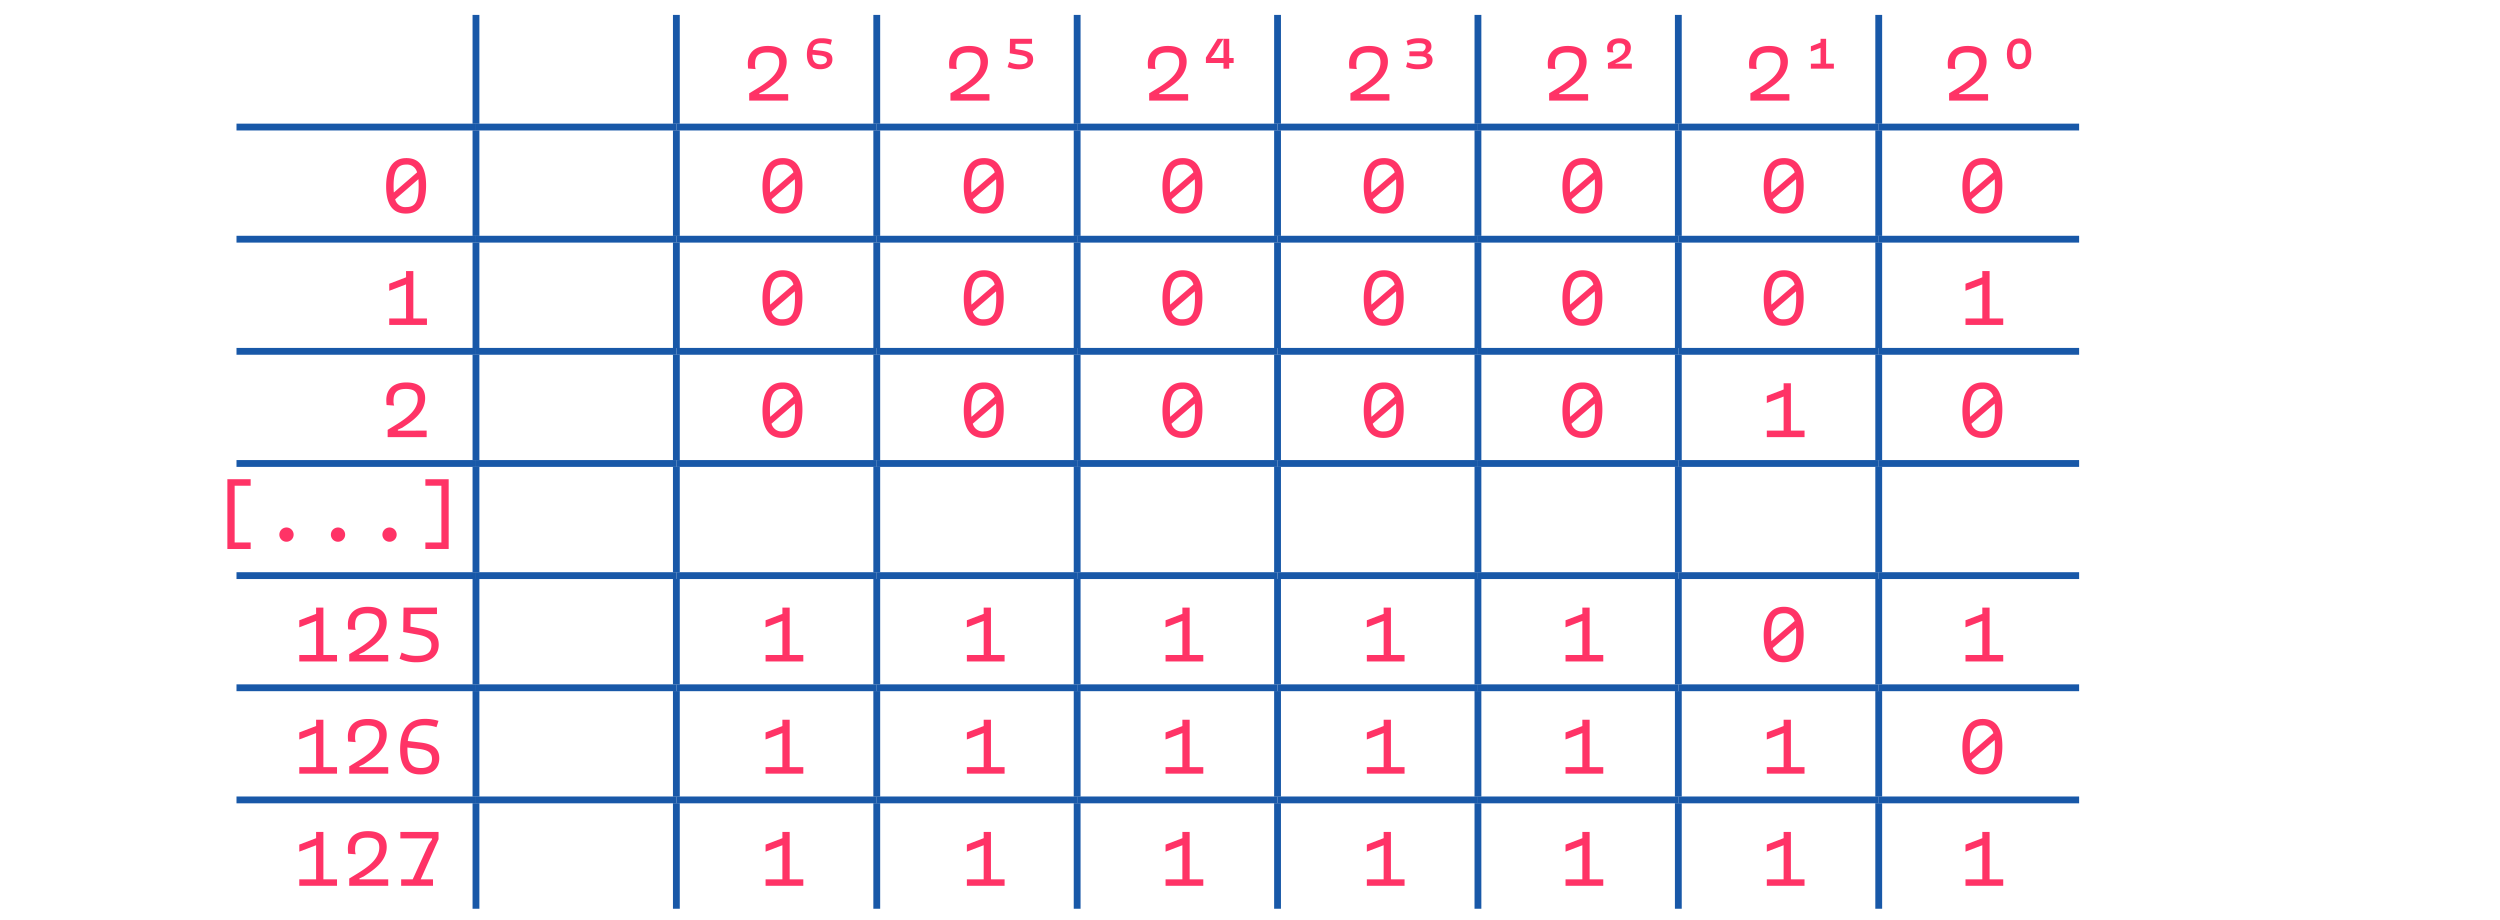 <svg id="Livello_1" data-name="Livello 1" xmlns="http://www.w3.org/2000/svg" viewBox="0 0 952 350.412"><defs><style>.cls-1{fill:none;stroke:#1858a8;stroke-miterlimit:10;stroke-width:2.6px;}.cls-2{fill:#f36;}</style></defs><title>manuale_ill_nuove</title><line class="cls-1" x1="181.249" y1="47.124" x2="181.249" y2="5.677"/><line class="cls-1" x1="257.559" y1="47.124" x2="257.559" y2="5.677"/><line class="cls-1" x1="333.869" y1="47.124" x2="333.869" y2="5.677"/><line class="cls-1" x1="410.179" y1="47.124" x2="410.179" y2="5.677"/><line class="cls-1" x1="486.489" y1="47.124" x2="486.489" y2="5.677"/><line class="cls-1" x1="562.799" y1="47.124" x2="562.799" y2="5.677"/><line class="cls-1" x1="639.109" y1="47.124" x2="639.109" y2="5.677"/><line class="cls-1" x1="715.419" y1="47.124" x2="715.419" y2="5.677"/><line class="cls-1" x1="90.059" y1="48.382" x2="181.249" y2="48.382"/><line class="cls-1" x1="181.249" y1="48.382" x2="257.558" y2="48.382"/><line class="cls-1" x1="181.249" y1="89.828" x2="181.249" y2="49.638"/><line class="cls-1" x1="257.559" y1="48.382" x2="333.868" y2="48.382"/><line class="cls-1" x1="257.559" y1="89.828" x2="257.559" y2="49.638"/><line class="cls-1" x1="333.869" y1="48.382" x2="410.178" y2="48.382"/><line class="cls-1" x1="333.869" y1="89.828" x2="333.869" y2="49.638"/><line class="cls-1" x1="410.179" y1="48.382" x2="486.488" y2="48.382"/><line class="cls-1" x1="410.179" y1="89.828" x2="410.179" y2="49.638"/><line class="cls-1" x1="486.489" y1="48.382" x2="562.799" y2="48.382"/><line class="cls-1" x1="486.489" y1="89.828" x2="486.489" y2="49.638"/><line class="cls-1" x1="562.799" y1="48.382" x2="639.108" y2="48.382"/><line class="cls-1" x1="562.799" y1="89.828" x2="562.799" y2="49.638"/><line class="cls-1" x1="639.109" y1="48.382" x2="715.419" y2="48.382"/><line class="cls-1" x1="639.109" y1="89.828" x2="639.109" y2="49.638"/><line class="cls-1" x1="715.419" y1="48.382" x2="791.729" y2="48.382"/><line class="cls-1" x1="715.419" y1="89.828" x2="715.419" y2="49.638"/><line class="cls-1" x1="90.059" y1="91.085" x2="181.249" y2="91.085"/><line class="cls-1" x1="181.249" y1="91.085" x2="257.558" y2="91.085"/><line class="cls-1" x1="181.249" y1="132.532" x2="181.249" y2="92.342"/><line class="cls-1" x1="257.559" y1="91.085" x2="333.868" y2="91.085"/><line class="cls-1" x1="257.559" y1="132.532" x2="257.559" y2="92.342"/><line class="cls-1" x1="333.869" y1="91.085" x2="410.178" y2="91.085"/><line class="cls-1" x1="333.869" y1="132.532" x2="333.869" y2="92.342"/><line class="cls-1" x1="410.179" y1="91.085" x2="486.488" y2="91.085"/><line class="cls-1" x1="410.179" y1="132.532" x2="410.179" y2="92.342"/><line class="cls-1" x1="486.489" y1="91.085" x2="562.799" y2="91.085"/><line class="cls-1" x1="486.489" y1="132.532" x2="486.489" y2="92.342"/><line class="cls-1" x1="562.799" y1="91.085" x2="639.108" y2="91.085"/><line class="cls-1" x1="562.799" y1="132.532" x2="562.799" y2="92.342"/><line class="cls-1" x1="639.109" y1="91.085" x2="715.419" y2="91.085"/><line class="cls-1" x1="639.109" y1="132.532" x2="639.109" y2="92.342"/><line class="cls-1" x1="715.419" y1="91.085" x2="791.729" y2="91.085"/><line class="cls-1" x1="715.419" y1="132.532" x2="715.419" y2="92.342"/><line class="cls-1" x1="90.059" y1="133.789" x2="181.249" y2="133.789"/><line class="cls-1" x1="181.249" y1="133.789" x2="257.558" y2="133.789"/><line class="cls-1" x1="181.249" y1="175.235" x2="181.249" y2="135.046"/><line class="cls-1" x1="257.559" y1="133.789" x2="333.868" y2="133.789"/><line class="cls-1" x1="257.559" y1="175.235" x2="257.559" y2="135.046"/><line class="cls-1" x1="333.869" y1="133.789" x2="410.178" y2="133.789"/><line class="cls-1" x1="333.869" y1="175.235" x2="333.869" y2="135.046"/><line class="cls-1" x1="410.179" y1="133.789" x2="486.488" y2="133.789"/><line class="cls-1" x1="410.179" y1="175.235" x2="410.179" y2="135.046"/><line class="cls-1" x1="486.489" y1="133.789" x2="562.799" y2="133.789"/><line class="cls-1" x1="486.489" y1="175.235" x2="486.489" y2="135.046"/><line class="cls-1" x1="562.799" y1="133.789" x2="639.108" y2="133.789"/><line class="cls-1" x1="562.799" y1="175.235" x2="562.799" y2="135.046"/><line class="cls-1" x1="639.109" y1="133.789" x2="715.419" y2="133.789"/><line class="cls-1" x1="639.109" y1="175.235" x2="639.109" y2="135.046"/><line class="cls-1" x1="715.419" y1="133.789" x2="791.729" y2="133.789"/><line class="cls-1" x1="715.419" y1="175.235" x2="715.419" y2="135.046"/><line class="cls-1" x1="90.059" y1="176.493" x2="181.249" y2="176.493"/><line class="cls-1" x1="181.249" y1="176.493" x2="257.558" y2="176.493"/><line class="cls-1" x1="181.249" y1="217.939" x2="181.249" y2="177.75"/><line class="cls-1" x1="257.559" y1="176.493" x2="333.868" y2="176.493"/><line class="cls-1" x1="257.559" y1="217.939" x2="257.559" y2="177.75"/><line class="cls-1" x1="333.869" y1="176.493" x2="410.178" y2="176.493"/><line class="cls-1" x1="333.869" y1="217.939" x2="333.869" y2="177.75"/><line class="cls-1" x1="410.179" y1="176.493" x2="486.488" y2="176.493"/><line class="cls-1" x1="410.179" y1="217.939" x2="410.179" y2="177.75"/><line class="cls-1" x1="486.489" y1="176.493" x2="562.799" y2="176.493"/><line class="cls-1" x1="486.489" y1="217.939" x2="486.489" y2="177.75"/><line class="cls-1" x1="562.799" y1="176.493" x2="639.108" y2="176.493"/><line class="cls-1" x1="562.799" y1="217.939" x2="562.799" y2="177.75"/><line class="cls-1" x1="639.109" y1="176.493" x2="715.419" y2="176.493"/><line class="cls-1" x1="639.109" y1="217.939" x2="639.109" y2="177.75"/><line class="cls-1" x1="715.419" y1="176.493" x2="791.729" y2="176.493"/><line class="cls-1" x1="715.419" y1="217.939" x2="715.419" y2="177.75"/><line class="cls-1" x1="90.059" y1="219.197" x2="181.249" y2="219.197"/><line class="cls-1" x1="181.249" y1="219.197" x2="257.558" y2="219.197"/><line class="cls-1" x1="181.249" y1="260.643" x2="181.249" y2="220.454"/><line class="cls-1" x1="257.559" y1="219.197" x2="333.868" y2="219.197"/><line class="cls-1" x1="257.559" y1="260.643" x2="257.559" y2="220.454"/><line class="cls-1" x1="333.869" y1="219.197" x2="410.178" y2="219.197"/><line class="cls-1" x1="333.869" y1="260.643" x2="333.869" y2="220.454"/><line class="cls-1" x1="410.179" y1="219.197" x2="486.488" y2="219.197"/><line class="cls-1" x1="410.179" y1="260.643" x2="410.179" y2="220.454"/><line class="cls-1" x1="486.489" y1="219.197" x2="562.799" y2="219.197"/><line class="cls-1" x1="486.489" y1="260.643" x2="486.489" y2="220.454"/><line class="cls-1" x1="562.799" y1="219.197" x2="639.108" y2="219.197"/><line class="cls-1" x1="562.799" y1="260.643" x2="562.799" y2="220.454"/><line class="cls-1" x1="639.109" y1="219.197" x2="715.419" y2="219.197"/><line class="cls-1" x1="639.109" y1="260.643" x2="639.109" y2="220.454"/><line class="cls-1" x1="715.419" y1="219.197" x2="791.729" y2="219.197"/><line class="cls-1" x1="715.419" y1="260.643" x2="715.419" y2="220.454"/><line class="cls-1" x1="90.059" y1="261.901" x2="181.249" y2="261.901"/><line class="cls-1" x1="181.249" y1="261.901" x2="257.558" y2="261.901"/><line class="cls-1" x1="181.249" y1="303.347" x2="181.249" y2="263.157"/><line class="cls-1" x1="257.559" y1="261.901" x2="333.868" y2="261.901"/><line class="cls-1" x1="257.559" y1="303.347" x2="257.559" y2="263.157"/><line class="cls-1" x1="333.869" y1="261.901" x2="410.178" y2="261.901"/><line class="cls-1" x1="333.869" y1="303.347" x2="333.869" y2="263.157"/><line class="cls-1" x1="410.179" y1="261.901" x2="486.488" y2="261.901"/><line class="cls-1" x1="410.179" y1="303.347" x2="410.179" y2="263.157"/><line class="cls-1" x1="486.489" y1="261.901" x2="562.799" y2="261.901"/><line class="cls-1" x1="486.489" y1="303.347" x2="486.489" y2="263.157"/><line class="cls-1" x1="562.799" y1="261.901" x2="639.108" y2="261.901"/><line class="cls-1" x1="562.799" y1="303.347" x2="562.799" y2="263.157"/><line class="cls-1" x1="639.109" y1="261.901" x2="715.419" y2="261.901"/><line class="cls-1" x1="639.109" y1="303.347" x2="639.109" y2="263.157"/><line class="cls-1" x1="715.419" y1="261.901" x2="791.729" y2="261.901"/><line class="cls-1" x1="715.419" y1="303.347" x2="715.419" y2="263.157"/><line class="cls-1" x1="90.059" y1="304.604" x2="181.249" y2="304.604"/><line class="cls-1" x1="181.249" y1="304.604" x2="257.558" y2="304.604"/><line class="cls-1" x1="181.249" y1="346.05" x2="181.249" y2="305.861"/><line class="cls-1" x1="257.559" y1="304.604" x2="333.868" y2="304.604"/><line class="cls-1" x1="257.559" y1="346.05" x2="257.559" y2="305.861"/><line class="cls-1" x1="333.869" y1="304.604" x2="410.178" y2="304.604"/><line class="cls-1" x1="333.869" y1="346.05" x2="333.869" y2="305.861"/><line class="cls-1" x1="410.179" y1="304.604" x2="486.488" y2="304.604"/><line class="cls-1" x1="410.179" y1="346.05" x2="410.179" y2="305.861"/><line class="cls-1" x1="486.489" y1="304.604" x2="562.799" y2="304.604"/><line class="cls-1" x1="486.489" y1="346.05" x2="486.489" y2="305.861"/><line class="cls-1" x1="562.799" y1="304.604" x2="639.108" y2="304.604"/><line class="cls-1" x1="562.799" y1="346.05" x2="562.799" y2="305.861"/><line class="cls-1" x1="639.109" y1="304.604" x2="715.419" y2="304.604"/><line class="cls-1" x1="639.109" y1="346.05" x2="639.109" y2="305.861"/><line class="cls-1" x1="715.419" y1="304.604" x2="791.729" y2="304.604"/><line class="cls-1" x1="715.419" y1="346.05" x2="715.419" y2="305.861"/><path class="cls-2" d="M300.14,35.843v2.474H285.291V35.541c5.281-3.229,11.439-6.519,11.439-11.771,0-2.325-1.027-3.8-4.467-3.8-3.743,0-4.739,1.66-4.739,4.5a5.121,5.121,0,0,0,.242,1.841l-2.868-.211a14.119,14.119,0,0,1-.121-1.932c0-4.015,2.626-6.67,7.636-6.67,5.886,0,7.153,3.26,7.153,5.976,0,5.8-5.432,9.054-8.752,11.288l-1.63.725v.362Z"/><path class="cls-2" d="M316.984,22.653c0,2.022-1.479,3.712-4.678,3.712-3.229,0-5.04-1.931-5.04-5.553,0-3.32,1.267-6.248,5.523-6.248a12.879,12.879,0,0,1,4.014.574l-.483,1.931a9.939,9.939,0,0,0-3.682-.633c-2.113,0-2.9,1.026-3.139,2.535l2.747.3C315.777,19.635,316.984,20.51,316.984,22.653Zm-2.112.181c0-.936-.724-1.539-3.2-1.78l-2.294-.242c.031,2.294.936,3.682,3.079,3.682C314.148,24.494,314.872,23.77,314.872,22.834Z"/><path class="cls-2" d="M376.784,35.843v2.474H361.935V35.541c5.282-3.229,11.439-6.519,11.439-11.771,0-2.325-1.026-3.8-4.467-3.8-3.743,0-4.738,1.66-4.738,4.5a5.149,5.149,0,0,0,.241,1.841l-2.867-.211a14.119,14.119,0,0,1-.121-1.932c0-4.015,2.626-6.67,7.636-6.67,5.885,0,7.153,3.26,7.153,5.976,0,5.8-5.433,9.054-8.753,11.288l-1.63.725v.362Z"/><path class="cls-2" d="M393.418,22.653c0,2.022-1.51,3.743-5.373,3.743a11.494,11.494,0,0,1-4.346-.845l.6-1.962a9.3,9.3,0,0,0,3.924.905c2.142,0,3.078-.6,3.078-1.63,0-1.087-.845-1.569-3.2-1.962l-3.562-.6.061-5.524H393v1.9h-6.308l-.03,1.992,2.052.332C392.09,19.574,393.418,20.42,393.418,22.653Z"/><path class="cls-2" d="M452.444,35.843v2.474H437.6V35.541c5.282-3.229,11.439-6.519,11.439-11.771,0-2.325-1.026-3.8-4.467-3.8-3.743,0-4.738,1.66-4.738,4.5a5.149,5.149,0,0,0,.241,1.841l-2.867-.211a14.119,14.119,0,0,1-.121-1.932c0-4.015,2.626-6.67,7.636-6.67,5.886,0,7.153,3.26,7.153,5.976,0,5.8-5.432,9.054-8.753,11.288l-1.63.725v.362Z"/><path class="cls-2" d="M469.772,23.981h-1.69v2.173h-2.173V23.981h-6.7V21.929l4.437-7.154h2.264l-3.743,6.006-.935,1.087v.211h4.678v-7.3h2.173v7.3h1.69Z"/><path class="cls-2" d="M529.093,35.843v2.474H514.244V35.541c5.281-3.229,11.439-6.519,11.439-11.771,0-2.325-1.027-3.8-4.467-3.8-3.743,0-4.739,1.66-4.739,4.5a5.121,5.121,0,0,0,.242,1.841l-2.868-.211a14.153,14.153,0,0,1-.12-1.932c0-4.015,2.626-6.67,7.635-6.67,5.886,0,7.154,3.26,7.154,5.976,0,5.8-5.433,9.054-8.753,11.288l-1.63.725v.362Z"/><path class="cls-2" d="M545.515,22.925c0,1.9-1.509,3.44-5.553,3.44a11.313,11.313,0,0,1-4.528-.875l.483-1.811a9.485,9.485,0,0,0,4.226.815c2.173,0,3.169-.453,3.169-1.569,0-.966-.815-1.51-2.989-1.51H536.7V19.544h4.557a2.8,2.8,0,0,1,.453.03,1.893,1.893,0,0,0,1.207-1.719c0-1-.845-1.419-2.6-1.419a9.856,9.856,0,0,0-4.225.905l-.452-1.78a10.876,10.876,0,0,1,4.708-1c3.018,0,4.738.966,4.738,3.109a2.65,2.65,0,0,1-1.72,2.6A2.57,2.57,0,0,1,545.515,22.925Z"/><path class="cls-2" d="M604.757,35.843v2.474H589.908V35.541c5.282-3.229,11.439-6.519,11.439-11.771,0-2.325-1.027-3.8-4.467-3.8-3.743,0-4.739,1.66-4.739,4.5a5.144,5.144,0,0,0,.242,1.841l-2.868-.211a14.153,14.153,0,0,1-.12-1.932c0-4.015,2.626-6.67,7.635-6.67,5.886,0,7.154,3.26,7.154,5.976,0,5.8-5.433,9.054-8.753,11.288l-1.63.725v.362Z"/><path class="cls-2" d="M621.39,24.253v1.9h-9.084V24.071c5.161-2.474,6.549-3.772,6.549-5.825,0-.935-.483-1.78-2.294-1.78-1.75,0-2.414,1.026-2.414,2.053a3.433,3.433,0,0,0,.271,1.448l-2.2-.121A6.047,6.047,0,0,1,612,18.307c0-2.234,1.811-3.712,4.678-3.712,3.259,0,4.346,1.81,4.346,3.47,0,3.109-2.535,4.588-4.648,5.584l-1.207.422v.182Z"/><path class="cls-2" d="M681.4,35.843v2.474H666.552V35.541c5.282-3.229,11.439-6.519,11.439-11.771,0-2.325-1.026-3.8-4.467-3.8-3.743,0-4.738,1.66-4.738,4.5a5.149,5.149,0,0,0,.241,1.841l-2.867-.211a14.119,14.119,0,0,1-.121-1.932c0-4.015,2.626-6.67,7.636-6.67,5.886,0,7.153,3.26,7.153,5.976,0,5.8-5.432,9.054-8.753,11.288l-1.63.725v.362Z"/><path class="cls-2" d="M698.337,24.253v1.9h-8.753v-1.9h3.682V18.216l-3.682,1.389V17.612l3.682-1.418V14.775h2.113v9.478Z"/><path class="cls-2" d="M757.066,35.843v2.474h-14.85V35.541c5.282-3.229,11.439-6.519,11.439-11.771,0-2.325-1.026-3.8-4.466-3.8-3.744,0-4.739,1.66-4.739,4.5a5.149,5.149,0,0,0,.241,1.841l-2.867-.211a14.119,14.119,0,0,1-.121-1.932c0-4.015,2.626-6.67,7.636-6.67,5.886,0,7.153,3.26,7.153,5.976,0,5.8-5.432,9.054-8.753,11.288l-1.63.725v.362Z"/><path class="cls-2" d="M764.222,20.54c0-3.772,1.75-5.915,4.708-5.915,3.109,0,4.588,2.112,4.588,5.8,0,3.8-1.751,5.945-4.708,5.945C765.7,26.365,764.222,24.253,764.222,20.54Zm7.183-.03c0-2.6-.694-3.953-2.5-3.953-1.872,0-2.565,1.387-2.565,3.923,0,2.565.693,3.923,2.5,3.923C770.711,24.4,771.405,23.045,771.405,20.51Z"/><path class="cls-2" d="M305.569,70.585c0,7.606-2.867,10.745-7.7,10.745-5.071,0-7.515-3.531-7.515-10.383,0-7.152,2.867-10.744,7.7-10.744C303.125,60.2,305.569,63.734,305.569,70.585Zm-12.375.212c0,.905.031,1.75.091,2.505l8.843-7.666a3.923,3.923,0,0,0-4.134-2.958C294.312,62.678,293.194,65.515,293.194,70.8Zm9.539-.061c0-.905-.031-1.751-.091-2.505L293.8,75.9a3.926,3.926,0,0,0,4.135,2.959C301.615,78.856,302.733,76.622,302.733,70.736Z"/><path class="cls-2" d="M382.218,70.585c0,7.606-2.867,10.745-7.7,10.745-5.071,0-7.516-3.531-7.516-10.383,0-7.152,2.867-10.744,7.7-10.744C379.773,60.2,382.218,63.734,382.218,70.585Zm-12.375.212c0,.905.03,1.75.091,2.505l8.843-7.666a3.925,3.925,0,0,0-4.135-2.958C370.96,62.678,369.843,65.515,369.843,70.8Zm9.538-.061c0-.905-.03-1.751-.091-2.505L370.447,75.9a3.925,3.925,0,0,0,4.135,2.959C378.264,78.856,379.381,76.622,379.381,70.736Z"/><path class="cls-2" d="M457.878,70.585c0,7.606-2.867,10.745-7.7,10.745-5.071,0-7.516-3.531-7.516-10.383,0-7.152,2.867-10.744,7.7-10.744C455.433,60.2,457.878,63.734,457.878,70.585ZM445.5,70.8c0,.905.03,1.75.091,2.505l8.843-7.666a3.924,3.924,0,0,0-4.135-2.958C446.62,62.678,445.5,65.515,445.5,70.8Zm9.538-.061c0-.905-.03-1.751-.091-2.505L446.107,75.9a3.926,3.926,0,0,0,4.135,2.959C453.924,78.856,455.041,76.622,455.041,70.736Z"/><path class="cls-2" d="M534.526,70.585c0,7.606-2.867,10.745-7.7,10.745-5.071,0-7.515-3.531-7.515-10.383,0-7.152,2.867-10.744,7.7-10.744C532.082,60.2,534.526,63.734,534.526,70.585Zm-12.375.212c0,.905.031,1.75.091,2.505l8.844-7.666a3.925,3.925,0,0,0-4.135-2.958C523.269,62.678,522.151,65.515,522.151,70.8Zm9.539-.061c0-.905-.031-1.751-.091-2.505L522.755,75.9a3.927,3.927,0,0,0,4.135,2.959C530.572,78.856,531.69,76.622,531.69,70.736Z"/><path class="cls-2" d="M610.191,70.585c0,7.606-2.868,10.745-7.7,10.745-5.071,0-7.515-3.531-7.515-10.383,0-7.152,2.867-10.744,7.7-10.744C607.746,60.2,610.191,63.734,610.191,70.585Zm-12.375.212c0,.905.03,1.75.09,2.505l8.844-7.666a3.925,3.925,0,0,0-4.135-2.958C598.933,62.678,597.816,65.515,597.816,70.8Zm9.538-.061c0-.905-.031-1.751-.091-2.505L598.42,75.9a3.925,3.925,0,0,0,4.134,2.959C606.236,78.856,607.354,76.622,607.354,70.736Z"/><path class="cls-2" d="M686.839,70.585c0,7.606-2.867,10.745-7.7,10.745-5.071,0-7.516-3.531-7.516-10.383,0-7.152,2.867-10.744,7.7-10.744C684.394,60.2,686.839,63.734,686.839,70.585Zm-12.375.212c0,.905.03,1.75.091,2.505l8.843-7.666a3.925,3.925,0,0,0-4.135-2.958C675.581,62.678,674.464,65.515,674.464,70.8ZM684,70.736c0-.905-.03-1.751-.091-2.505L675.068,75.9a3.926,3.926,0,0,0,4.135,2.959C682.885,78.856,684,76.622,684,70.736Z"/><path class="cls-2" d="M762.5,70.585c0,7.606-2.867,10.745-7.7,10.745-5.071,0-7.516-3.531-7.516-10.383,0-7.152,2.867-10.744,7.7-10.744C760.05,60.2,762.5,63.734,762.5,70.585ZM750.12,70.8c0,.905.03,1.75.091,2.505l8.843-7.666a3.923,3.923,0,0,0-4.134-2.958C751.237,62.678,750.12,65.515,750.12,70.8Zm9.538-.061c0-.905-.03-1.751-.091-2.505L750.724,75.9a3.926,3.926,0,0,0,4.135,2.959C758.541,78.856,759.658,76.622,759.658,70.736Z"/><path class="cls-2" d="M305.566,113.3c0,7.606-2.868,10.745-7.7,10.745-5.071,0-7.515-3.531-7.515-10.383,0-7.152,2.867-10.744,7.7-10.744C303.121,102.918,305.566,106.449,305.566,113.3Zm-12.375.212c0,.905.03,1.75.09,2.5l8.844-7.666a3.925,3.925,0,0,0-4.135-2.958C294.308,105.393,293.191,108.23,293.191,113.512Zm9.538-.061c0-.9-.031-1.751-.091-2.5l-8.843,7.666a3.924,3.924,0,0,0,4.134,2.958C301.611,121.57,302.729,119.337,302.729,113.451Z"/><path class="cls-2" d="M382.218,113.3c0,7.606-2.867,10.745-7.7,10.745-5.071,0-7.516-3.531-7.516-10.383,0-7.152,2.867-10.744,7.7-10.744C379.773,102.918,382.218,106.449,382.218,113.3Zm-12.375.212c0,.905.03,1.75.091,2.5l8.843-7.666a3.925,3.925,0,0,0-4.135-2.958C370.96,105.393,369.843,108.23,369.843,113.512Zm9.538-.061c0-.9-.03-1.751-.091-2.5l-8.843,7.666a3.924,3.924,0,0,0,4.135,2.958C378.264,121.57,379.381,119.337,379.381,113.451Z"/><path class="cls-2" d="M457.882,113.3c0,7.606-2.867,10.745-7.7,10.745-5.071,0-7.516-3.531-7.516-10.383,0-7.152,2.867-10.744,7.7-10.744C455.437,102.918,457.882,106.449,457.882,113.3Zm-12.375.212c0,.905.03,1.75.091,2.5l8.843-7.666a3.925,3.925,0,0,0-4.135-2.958C446.624,105.393,445.507,108.23,445.507,113.512Zm9.538-.061c0-.9-.03-1.751-.091-2.5l-8.843,7.666a3.925,3.925,0,0,0,4.135,2.958C453.928,121.57,455.045,119.337,455.045,113.451Z"/><path class="cls-2" d="M534.526,113.3c0,7.606-2.867,10.745-7.7,10.745-5.071,0-7.515-3.531-7.515-10.383,0-7.152,2.867-10.744,7.7-10.744C532.082,102.918,534.526,106.449,534.526,113.3Zm-12.375.212c0,.905.031,1.75.091,2.5l8.844-7.666a3.925,3.925,0,0,0-4.135-2.958C523.269,105.393,522.151,108.23,522.151,113.512Zm9.539-.061c0-.9-.031-1.751-.091-2.5l-8.844,7.666a3.926,3.926,0,0,0,4.135,2.958C530.572,121.57,531.69,119.337,531.69,113.451Z"/><path class="cls-2" d="M610.191,113.3c0,7.606-2.868,10.745-7.7,10.745-5.071,0-7.515-3.531-7.515-10.383,0-7.152,2.867-10.744,7.7-10.744C607.746,102.918,610.191,106.449,610.191,113.3Zm-12.375.212c0,.905.03,1.75.09,2.5l8.844-7.666a3.925,3.925,0,0,0-4.135-2.958C598.933,105.393,597.816,108.23,597.816,113.512Zm9.538-.061c0-.9-.031-1.751-.091-2.5l-8.843,7.666a3.924,3.924,0,0,0,4.134,2.958C606.236,121.57,607.354,119.337,607.354,113.451Z"/><path class="cls-2" d="M686.839,113.3c0,7.606-2.867,10.745-7.7,10.745-5.071,0-7.516-3.531-7.516-10.383,0-7.152,2.867-10.744,7.7-10.744C684.394,102.918,686.839,106.449,686.839,113.3Zm-12.375.212c0,.905.03,1.75.091,2.5l8.843-7.666a3.925,3.925,0,0,0-4.135-2.958C675.581,105.393,674.464,108.23,674.464,113.512Zm9.538-.061c0-.9-.03-1.751-.091-2.5l-8.843,7.666a3.925,3.925,0,0,0,4.135,2.958C682.885,121.57,684,119.337,684,113.451Z"/><path class="cls-2" d="M762.827,121.269v2.474H748.461v-2.474h6.4V108.29l-6.4,2.444v-2.685l6.4-2.445V103.22h2.777v18.049Z"/><path class="cls-2" d="M305.569,156.015c0,7.606-2.867,10.745-7.7,10.745-5.071,0-7.515-3.531-7.515-10.383,0-7.152,2.867-10.744,7.7-10.744C303.125,145.633,305.569,149.164,305.569,156.015Zm-12.375.212c0,.905.031,1.75.091,2.5l8.843-7.666a3.924,3.924,0,0,0-4.134-2.958C294.312,148.107,293.194,150.944,293.194,156.227Zm9.539-.061c0-.905-.031-1.751-.091-2.5l-8.844,7.666a3.925,3.925,0,0,0,4.135,2.958C301.615,164.285,302.733,162.052,302.733,156.166Z"/><path class="cls-2" d="M382.218,156.015c0,7.606-2.867,10.745-7.7,10.745-5.071,0-7.516-3.531-7.516-10.383,0-7.152,2.867-10.744,7.7-10.744C379.773,145.633,382.218,149.164,382.218,156.015Zm-12.375.212c0,.905.03,1.75.091,2.5l8.843-7.666a3.926,3.926,0,0,0-4.135-2.958C370.96,148.107,369.843,150.944,369.843,156.227Zm9.538-.061c0-.905-.03-1.751-.091-2.5l-8.843,7.666a3.924,3.924,0,0,0,4.135,2.958C378.264,164.285,379.381,162.052,379.381,156.166Z"/><path class="cls-2" d="M457.882,156.015c0,7.606-2.867,10.745-7.7,10.745-5.071,0-7.516-3.531-7.516-10.383,0-7.152,2.867-10.744,7.7-10.744C455.437,145.633,457.882,149.164,457.882,156.015Zm-12.375.212c0,.905.03,1.75.091,2.5l8.843-7.666a3.926,3.926,0,0,0-4.135-2.958C446.624,148.107,445.507,150.944,445.507,156.227Zm9.538-.061c0-.905-.03-1.751-.091-2.5l-8.843,7.666a3.925,3.925,0,0,0,4.135,2.958C453.928,164.285,455.045,162.052,455.045,156.166Z"/><path class="cls-2" d="M534.526,156.015c0,7.606-2.867,10.745-7.7,10.745-5.071,0-7.515-3.531-7.515-10.383,0-7.152,2.867-10.744,7.7-10.744C532.082,145.633,534.526,149.164,534.526,156.015Zm-12.375.212c0,.905.031,1.75.091,2.5l8.844-7.666a3.926,3.926,0,0,0-4.135-2.958C523.269,148.107,522.151,150.944,522.151,156.227Zm9.539-.061c0-.905-.031-1.751-.091-2.5l-8.844,7.666a3.926,3.926,0,0,0,4.135,2.958C530.572,164.285,531.69,162.052,531.69,156.166Z"/><path class="cls-2" d="M610.191,156.015c0,7.606-2.868,10.745-7.7,10.745-5.071,0-7.515-3.531-7.515-10.383,0-7.152,2.867-10.744,7.7-10.744C607.746,145.633,610.191,149.164,610.191,156.015Zm-12.375.212c0,.905.03,1.75.09,2.5l8.844-7.666a3.926,3.926,0,0,0-4.135-2.958C598.933,148.107,597.816,150.944,597.816,156.227Zm9.538-.061c0-.905-.031-1.751-.091-2.5l-8.843,7.666a3.924,3.924,0,0,0,4.134,2.958C606.236,164.285,607.354,162.052,607.354,156.166Z"/><path class="cls-2" d="M687.171,163.983v2.475H672.8v-2.475h6.4V151.005l-6.4,2.444v-2.685l6.4-2.446v-2.383h2.777v18.048Z"/><path class="cls-2" d="M762.5,156.015c0,7.606-2.867,10.745-7.7,10.745-5.071,0-7.516-3.531-7.516-10.383,0-7.152,2.867-10.744,7.7-10.744C760.05,145.633,762.5,149.164,762.5,156.015Zm-12.375.212c0,.905.03,1.75.091,2.5l8.843-7.666a3.924,3.924,0,0,0-4.134-2.958C751.237,148.107,750.12,150.944,750.12,156.227Zm9.538-.061c0-.905-.03-1.751-.091-2.5l-8.843,7.666a3.925,3.925,0,0,0,4.135,2.958C758.541,164.285,759.658,162.052,759.658,156.166Z"/><path class="cls-2" d="M305.9,249.415v2.475H291.535v-2.475h6.4V236.437l-6.4,2.444V236.2l6.4-2.445v-2.384h2.777v18.049Z"/><path class="cls-2" d="M382.55,249.415v2.475H368.183v-2.475h6.4V236.437l-6.4,2.444V236.2l6.4-2.445v-2.384h2.776v18.049Z"/><path class="cls-2" d="M458.214,249.415v2.475H443.847v-2.475h6.4V236.437l-6.4,2.444V236.2l6.4-2.445v-2.384h2.777v18.049Z"/><path class="cls-2" d="M534.858,249.415v2.475H520.492v-2.475h6.4V236.437l-6.4,2.444V236.2l6.4-2.445v-2.384h2.777v18.049Z"/><path class="cls-2" d="M610.523,249.415v2.475H596.156v-2.475h6.4V236.437l-6.4,2.444V236.2l6.4-2.445v-2.384h2.777v18.049Z"/><path class="cls-2" d="M686.831,241.446c0,7.607-2.867,10.745-7.7,10.745-5.071,0-7.516-3.531-7.516-10.382,0-7.153,2.867-10.745,7.7-10.745C684.386,231.064,686.831,234.6,686.831,241.446Zm-12.375.212c0,.906.03,1.75.091,2.505l8.843-7.666a3.924,3.924,0,0,0-4.135-2.958C675.573,233.539,674.456,236.376,674.456,241.658Zm9.538-.06c0-.906-.03-1.751-.091-2.505l-8.843,7.666a3.925,3.925,0,0,0,4.135,2.958C682.877,249.717,683.994,247.483,683.994,241.6Z"/><path class="cls-2" d="M762.827,249.415v2.475H748.461v-2.475h6.4V236.437l-6.4,2.444V236.2l6.4-2.445v-2.384h2.777v18.049Z"/><path class="cls-2" d="M305.9,292.13v2.475H291.531V292.13h6.4V279.151l-6.4,2.445V278.91l6.4-2.445v-2.384h2.777V292.13Z"/><path class="cls-2" d="M382.55,292.13v2.475H368.183V292.13h6.4V279.151l-6.4,2.445V278.91l6.4-2.445v-2.384h2.776V292.13Z"/><path class="cls-2" d="M458.214,292.13v2.475H443.847V292.13h6.4V279.151l-6.4,2.445V278.91l6.4-2.445v-2.384h2.777V292.13Z"/><path class="cls-2" d="M534.858,292.13v2.475H520.492V292.13h6.4V279.151l-6.4,2.445V278.91l6.4-2.445v-2.384h2.777V292.13Z"/><path class="cls-2" d="M610.523,292.13v2.475H596.156V292.13h6.4V279.151l-6.4,2.445V278.91l6.4-2.445v-2.384h2.777V292.13Z"/><path class="cls-2" d="M687.163,292.13v2.475H672.8V292.13h6.4V279.151l-6.4,2.445V278.91l6.4-2.445v-2.384h2.777V292.13Z"/><path class="cls-2" d="M762.5,284.161c0,7.607-2.867,10.745-7.7,10.745-5.071,0-7.516-3.531-7.516-10.383,0-7.152,2.867-10.744,7.7-10.744C760.05,273.779,762.5,277.311,762.5,284.161Zm-12.375.212c0,.905.03,1.75.091,2.5l8.843-7.666a3.923,3.923,0,0,0-4.134-2.958C751.237,276.254,750.12,279.091,750.12,284.373Zm9.538-.06c0-.906-.03-1.751-.091-2.5l-8.843,7.666a3.925,3.925,0,0,0,4.135,2.958C758.541,292.432,759.658,290.2,759.658,284.313Z"/><path class="cls-2" d="M305.9,334.843v2.474H291.535v-2.474h6.4V321.864l-6.4,2.445v-2.686l6.4-2.445v-2.384h2.777v18.049Z"/><path class="cls-2" d="M382.55,334.843v2.474H368.183v-2.474h6.4V321.864l-6.4,2.445v-2.686l6.4-2.445v-2.384h2.776v18.049Z"/><path class="cls-2" d="M458.214,334.843v2.474H443.847v-2.474h6.4V321.864l-6.4,2.445v-2.686l6.4-2.445v-2.384h2.777v18.049Z"/><path class="cls-2" d="M534.858,334.843v2.474H520.492v-2.474h6.4V321.864l-6.4,2.445v-2.686l6.4-2.445v-2.384h2.777v18.049Z"/><path class="cls-2" d="M610.523,334.843v2.474H596.156v-2.474h6.4V321.864l-6.4,2.445v-2.686l6.4-2.445v-2.384h2.777v18.049Z"/><path class="cls-2" d="M687.163,334.843v2.474H672.8v-2.474h6.4V321.864l-6.4,2.445v-2.686l6.4-2.445v-2.384h2.777v18.049Z"/><path class="cls-2" d="M762.827,334.843v2.474H748.461v-2.474h6.4V321.864l-6.4,2.445v-2.686l6.4-2.445v-2.384h2.777v18.049Z"/><path class="cls-2" d="M162.257,70.585c0,7.606-2.867,10.745-7.7,10.745-5.071,0-7.516-3.531-7.516-10.383,0-7.152,2.868-10.744,7.7-10.744C159.813,60.2,162.257,63.734,162.257,70.585Zm-12.375.212c0,.905.031,1.75.091,2.505l8.843-7.666a3.924,3.924,0,0,0-4.134-2.958C151,62.678,149.882,65.515,149.882,70.8Zm9.538-.061c0-.905-.03-1.751-.091-2.505L150.486,75.9a3.926,3.926,0,0,0,4.135,2.959C158.3,78.856,159.42,76.622,159.42,70.736Z"/><path class="cls-2" d="M162.585,121.269v2.474H148.219v-2.474h6.4V108.29l-6.4,2.444v-2.685l6.4-2.445V103.22h2.777v18.049Z"/><path class="cls-2" d="M162.468,163.983v2.475H147.619v-2.776c5.281-3.23,11.439-6.52,11.439-11.772,0-2.324-1.027-3.8-4.467-3.8-3.743,0-4.738,1.661-4.738,4.5a5.142,5.142,0,0,0,.241,1.84l-2.867-.211a13.941,13.941,0,0,1-.121-1.931c0-4.015,2.626-6.67,7.636-6.67,5.885,0,7.153,3.26,7.153,5.975,0,5.795-5.433,9.055-8.753,11.289l-1.63.724v.362Z"/><path class="cls-2" d="M89.355,184.965v21.61h6.1v2.476H86.578V182.49h8.873v2.475Z"/><path class="cls-2" d="M106.38,203.588A2.717,2.717,0,1,1,109.1,206.3,2.7,2.7,0,0,1,106.38,203.588Z"/><path class="cls-2" d="M126,203.588a2.717,2.717,0,1,1,2.717,2.716A2.706,2.706,0,0,1,126,203.588Z"/><path class="cls-2" d="M145.622,203.588a2.717,2.717,0,1,1,2.717,2.716A2.706,2.706,0,0,1,145.622,203.588Z"/><path class="cls-2" d="M170.858,209.051h-8.874v-2.476h6.1v-21.61h-6.1V182.49h8.874Z"/><path class="cls-2" d="M128.335,249.415v2.475H113.968v-2.475h6.4V236.437l-6.4,2.444V236.2l6.4-2.445v-2.384h2.777v18.049Z"/><path class="cls-2" d="M147.835,249.415v2.475H132.986v-2.777c5.282-3.229,11.439-6.519,11.439-11.771,0-2.324-1.026-3.8-4.467-3.8-3.743,0-4.739,1.66-4.739,4.5a5.14,5.14,0,0,0,.242,1.841l-2.868-.211a14.153,14.153,0,0,1-.12-1.932c0-4.014,2.626-6.67,7.635-6.67,5.886,0,7.154,3.26,7.154,5.976,0,5.8-5.433,9.055-8.753,11.288l-1.63.725v.362Z"/><path class="cls-2" d="M167.065,245.491c0,3.622-2.446,6.7-8.27,6.7a14.543,14.543,0,0,1-6.641-1.358l.785-2.353a12.56,12.56,0,0,0,6.1,1.267c3.8,0,5.251-1.6,5.251-4.075,0-2.354-1.75-3.38-5.4-4.044l-5.342-.966.12-9.3H166.4v2.475H156.38l-.091,4.8,3.562.633C164.71,240.089,167.065,241.689,167.065,245.491Z"/><path class="cls-2" d="M128.335,292.13v2.475H113.968V292.13h6.4V279.151l-6.4,2.445V278.91l6.4-2.445v-2.384h2.777V292.13Z"/><path class="cls-2" d="M147.835,292.13v2.475H132.986v-2.777c5.282-3.229,11.439-6.519,11.439-11.771,0-2.325-1.026-3.8-4.467-3.8-3.743,0-4.739,1.66-4.739,4.5a5.14,5.14,0,0,0,.242,1.841l-2.868-.211a14.153,14.153,0,0,1-.12-1.932c0-4.014,2.626-6.67,7.635-6.67,5.886,0,7.154,3.26,7.154,5.976,0,5.8-5.433,9.055-8.753,11.288l-1.63.725v.362Z"/><path class="cls-2" d="M167.275,288.749c0,3.351-1.992,6.157-7.153,6.157-4.859,0-7.756-2.6-7.756-9.628,0-6.307,2.384-11.529,9.477-11.529a16.925,16.925,0,0,1,5.131.754l-.755,2.415a14.079,14.079,0,0,0-4.617-.725c-4.437,0-5.886,2.657-6.309,5.977l4.769.573C164.771,283.286,167.275,285.007,167.275,288.749Zm-2.776.241c0-2.353-1.358-3.38-5.1-3.833l-4.255-.512v.482c0,5.614,1.63,7.335,5.221,7.335C163.352,292.462,164.5,291.134,164.5,288.99Z"/><path class="cls-2" d="M128.335,334.843v2.474H113.968v-2.474h6.4V321.864l-6.4,2.445v-2.686l6.4-2.445v-2.384h2.777v18.049Z"/><path class="cls-2" d="M147.835,334.843v2.474H132.986v-2.776c5.282-3.229,11.439-6.519,11.439-11.771,0-2.325-1.026-3.8-4.467-3.8-3.743,0-4.739,1.66-4.739,4.5a5.144,5.144,0,0,0,.242,1.841l-2.868-.211a14.153,14.153,0,0,1-.12-1.932c0-4.015,2.626-6.67,7.635-6.67,5.886,0,7.154,3.26,7.154,5.976,0,5.795-5.433,9.054-8.753,11.288l-1.63.725v.362Z"/><path class="cls-2" d="M167,319.57l-6.791,15.273h4.678v2.474H152.758v-2.474h4.407l6.036-13.25,1.3-1.9v-.422H152.456v-2.475H167Z"/></svg>